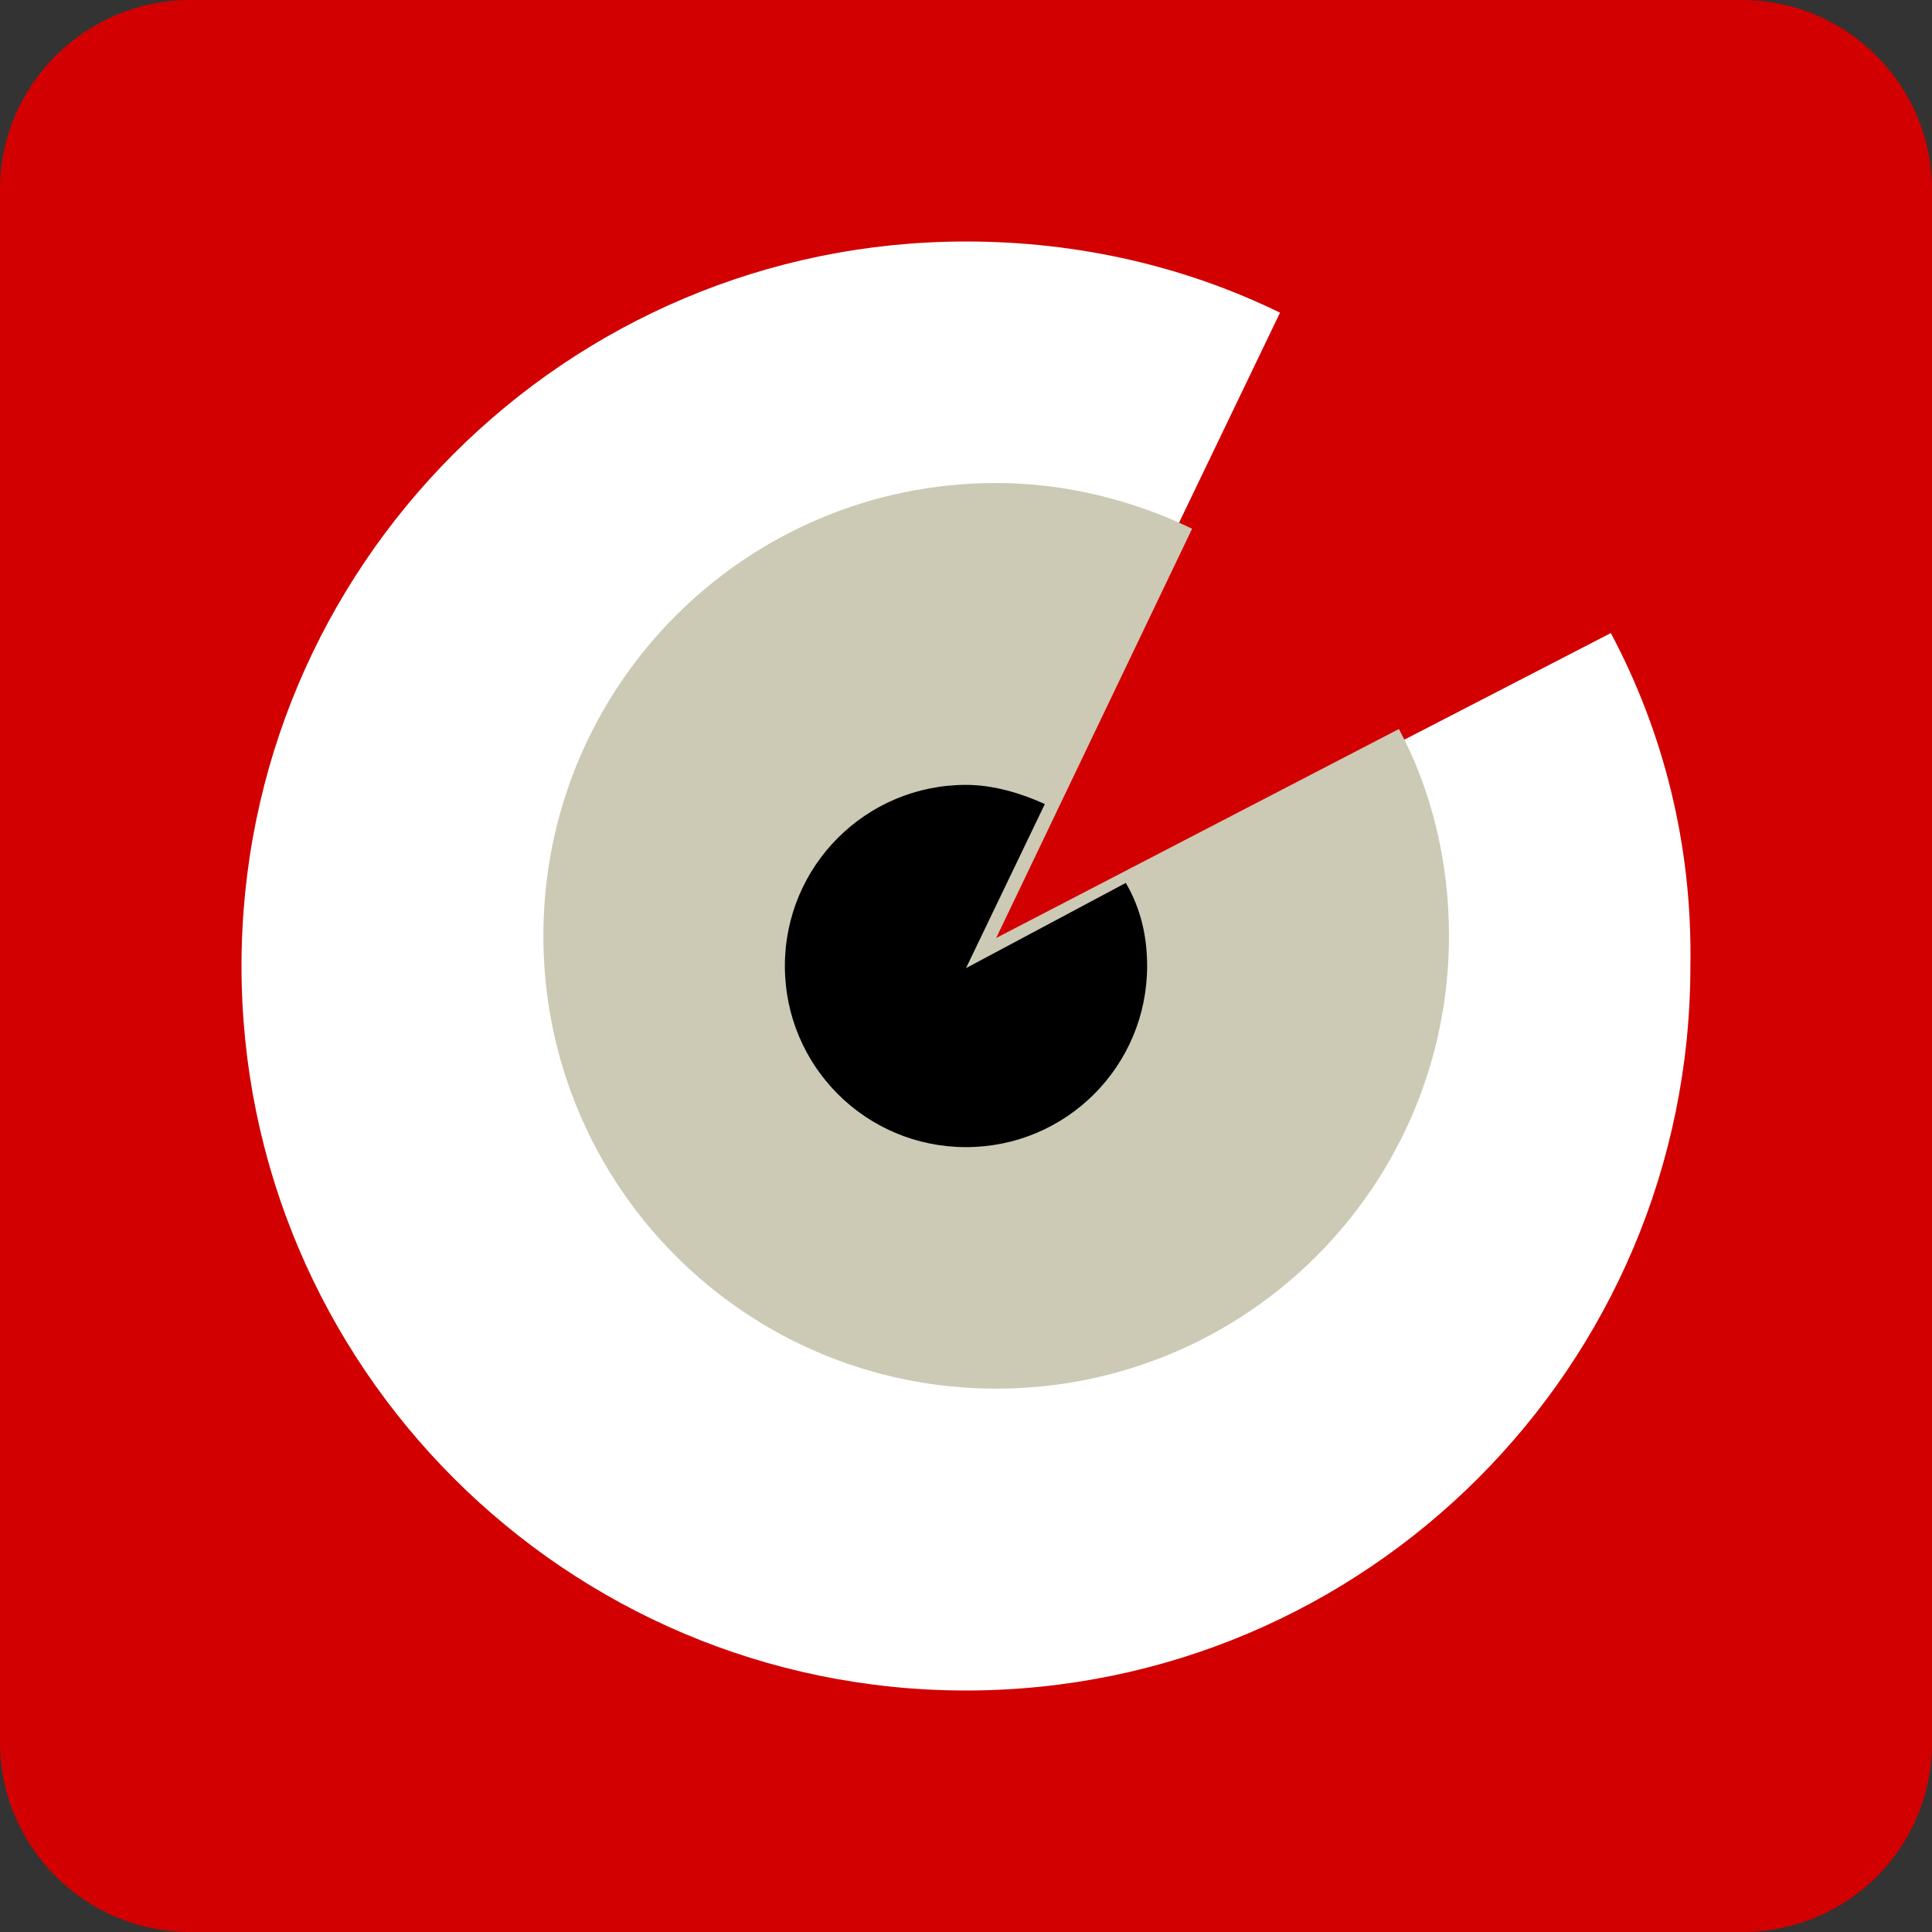 <?xml version="1.0" encoding="UTF-8"?>
<svg width="160px" height="160px" viewBox="0 0 160 160" version="1.1" xmlns="http://www.w3.org/2000/svg" xmlns:xlink="http://www.w3.org/1999/xlink">
    <rect x="0" y="0" width="160" height="160" fill="#333333" stroke="none"/>
    <!-- Generator: Sketch 48.2 (47327) - http://www.bohemiancoding.com/sketch -->
    <title>images/apps/Nestor</title>
    <desc>Created with Sketch.</desc>
    <defs></defs>
    <g id="Symbols" stroke="none" stroke-width="1" fill="none" fill-rule="evenodd">
        <g id="images/apps/Nestor" fill-rule="nonzero">
            <g id="Group">
                <path d="M144.262,160 L15.738,160 C6.995,160 0,152.862 0,144.331 L0,15.669 C0,6.964 7.169,0 15.738,0 L144.262,0 C153.005,0 160,7.138 160,15.669 L160,144.331 C160,153.036 153.005,160 144.262,160 Z" id="Shape" fill="#D20000"></path>
                <path d="M133.402,52.428 L79.996,80 L106.005,25.896 C98.202,22.081 89.359,20 79.996,20 C46.877,20 20,46.879 20,80 C20,113.121 46.877,140 79.996,140 C113.115,140 139.991,113.121 139.991,80 C140.165,69.942 137.737,60.578 133.402,52.428 Z" id="Shape" fill="#FFFFFF"></path>
                <path d="M82.5,77.68 L98.726,43.786 C93.858,41.442 88.269,40 82.5,40 C61.767,40 45,56.767 45,77.5 C45,98.233 61.767,115 82.5,115 C103.233,115 120,98.233 120,77.5 C120,71.37 118.558,65.421 115.853,60.373 L82.5,77.68 Z" id="Shape" fill="#CCC9B5"></path>
                <path d="M80,80.176 L86.529,66.588 C84.588,65.706 82.294,65 80,65 C71.706,65 65,71.706 65,80 C65,88.294 71.706,95 80,95 C88.294,95 95,88.294 95,80 C95,77.529 94.471,75.235 93.235,73.118 L80,80.176 Z" id="Shape" fill="#000000"></path>
            </g>
        </g>
    </g>
</svg>